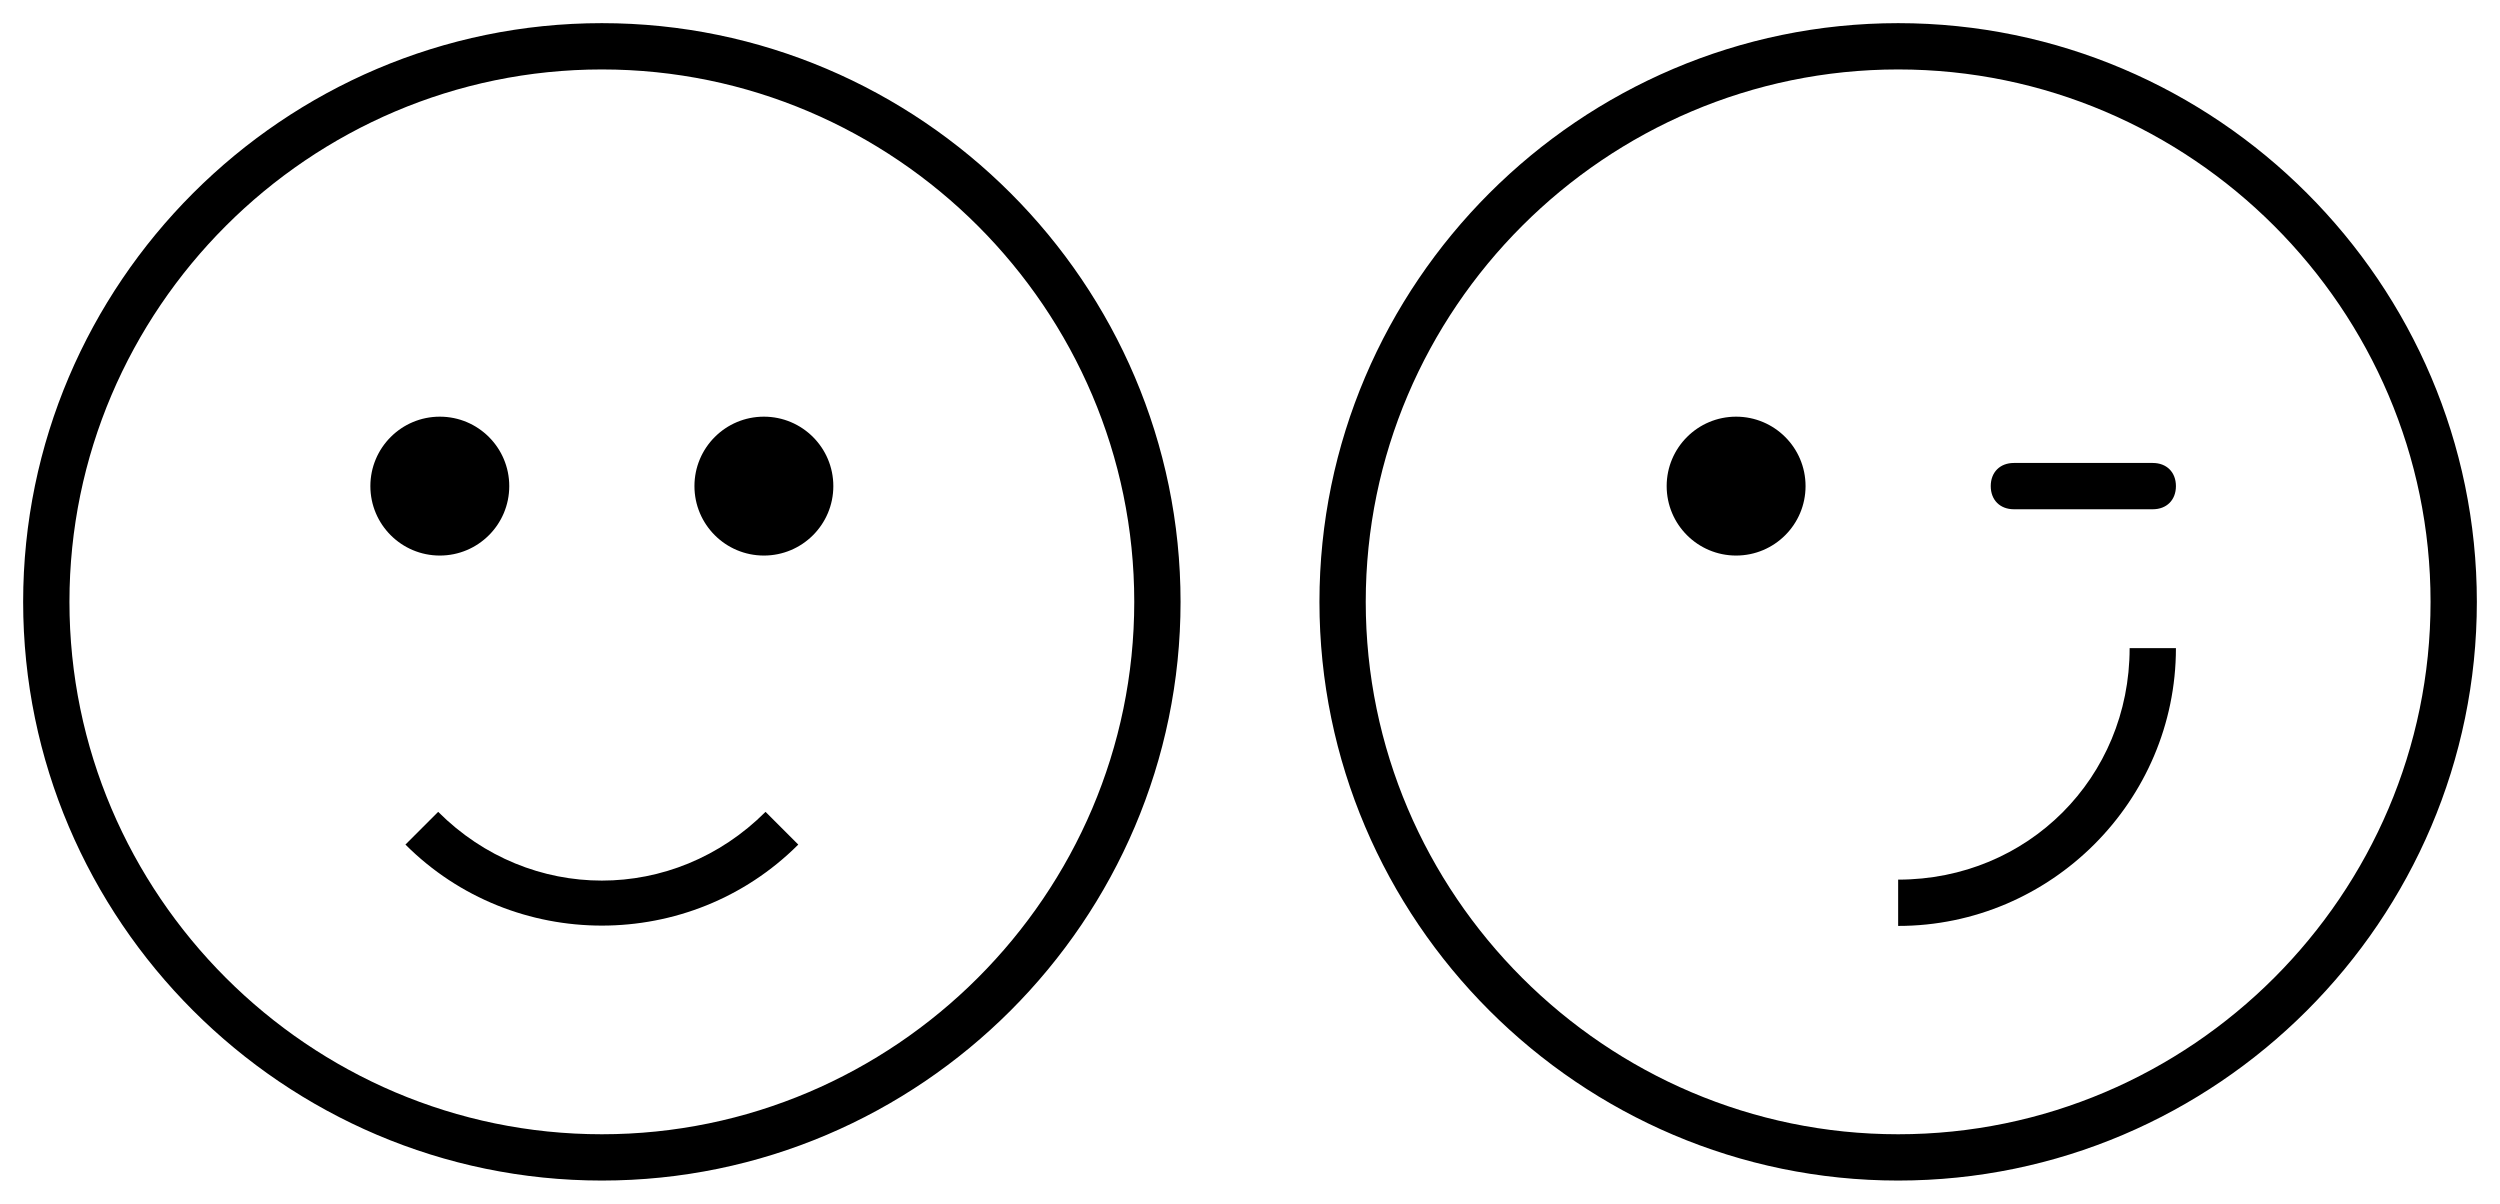 <?xml version="1.0" encoding="UTF-8"?>
<svg width="54px" height="26px" viewBox="0 0 54 26" version="1.1" xmlns="http://www.w3.org/2000/svg" xmlns:xlink="http://www.w3.org/1999/xlink">
    <!-- Generator: Sketch 46.2 (44496) - http://www.bohemiancoding.com/sketch -->
    <defs></defs>
    <g id="Page-1" stroke="none" stroke-width="1" fill="none" fill-rule="evenodd">
        <g id="Group" transform="translate(1, 1)">
            <g id="emoji">
                <path d="M12,0 C5.4,0 0,5.4 0,12 C0,18.6 5.4,24 12,24 C18.6,24 24,18.6 24,12 C24,5.4 18.6,0 12,0 Z" id="Shape" stroke="#000000"></path>
                <circle id="Oval" fill="#000000" fill-rule="nonzero" cx="8.5" cy="9.5" r="1.5"></circle>
                <circle id="Oval" fill="#000000" fill-rule="nonzero" cx="15.5" cy="9.5" r="1.5"></circle>
                <path d="M9,19.243 L9,20.243 C12.3,20.243 15,17.543 15,14.243 L14,14.243 C14,17.043 11.8,19.243 9,19.243 Z" id="Shape" fill="#000000" fill-rule="nonzero" transform="translate(12, 17.243) rotate(45) translate(-12, -17.243) "></path>
            </g>
            <g id="emoji" transform="translate(28, 0)">
                <path d="M12,0 C5.4,0 0,5.4 0,12 C0,18.6 5.4,24 12,24 C18.6,24 24,18.6 24,12 C24,5.4 18.6,0 12,0 Z" id="Shape" stroke="#000000"></path>
                <circle id="Oval" fill="#000000" fill-rule="nonzero" cx="8.5" cy="9.5" r="1.5"></circle>
                <path d="M17.5,9 L14.5,9 C14.2,9 14,9.2 14,9.5 C14,9.8 14.2,10 14.5,10 L17.5,10 C17.8,10 18,9.8 18,9.5 C18,9.2 17.8,9 17.5,9 Z" id="Shape" fill="#000000" fill-rule="nonzero"></path>
                <path d="M12,18 L12,19 C15.3,19 18,16.3 18,13 L17,13 C17,15.8 14.8,18 12,18 Z" id="Shape" fill="#000000" fill-rule="nonzero"></path>
            </g>
        </g>
    </g>
</svg>
